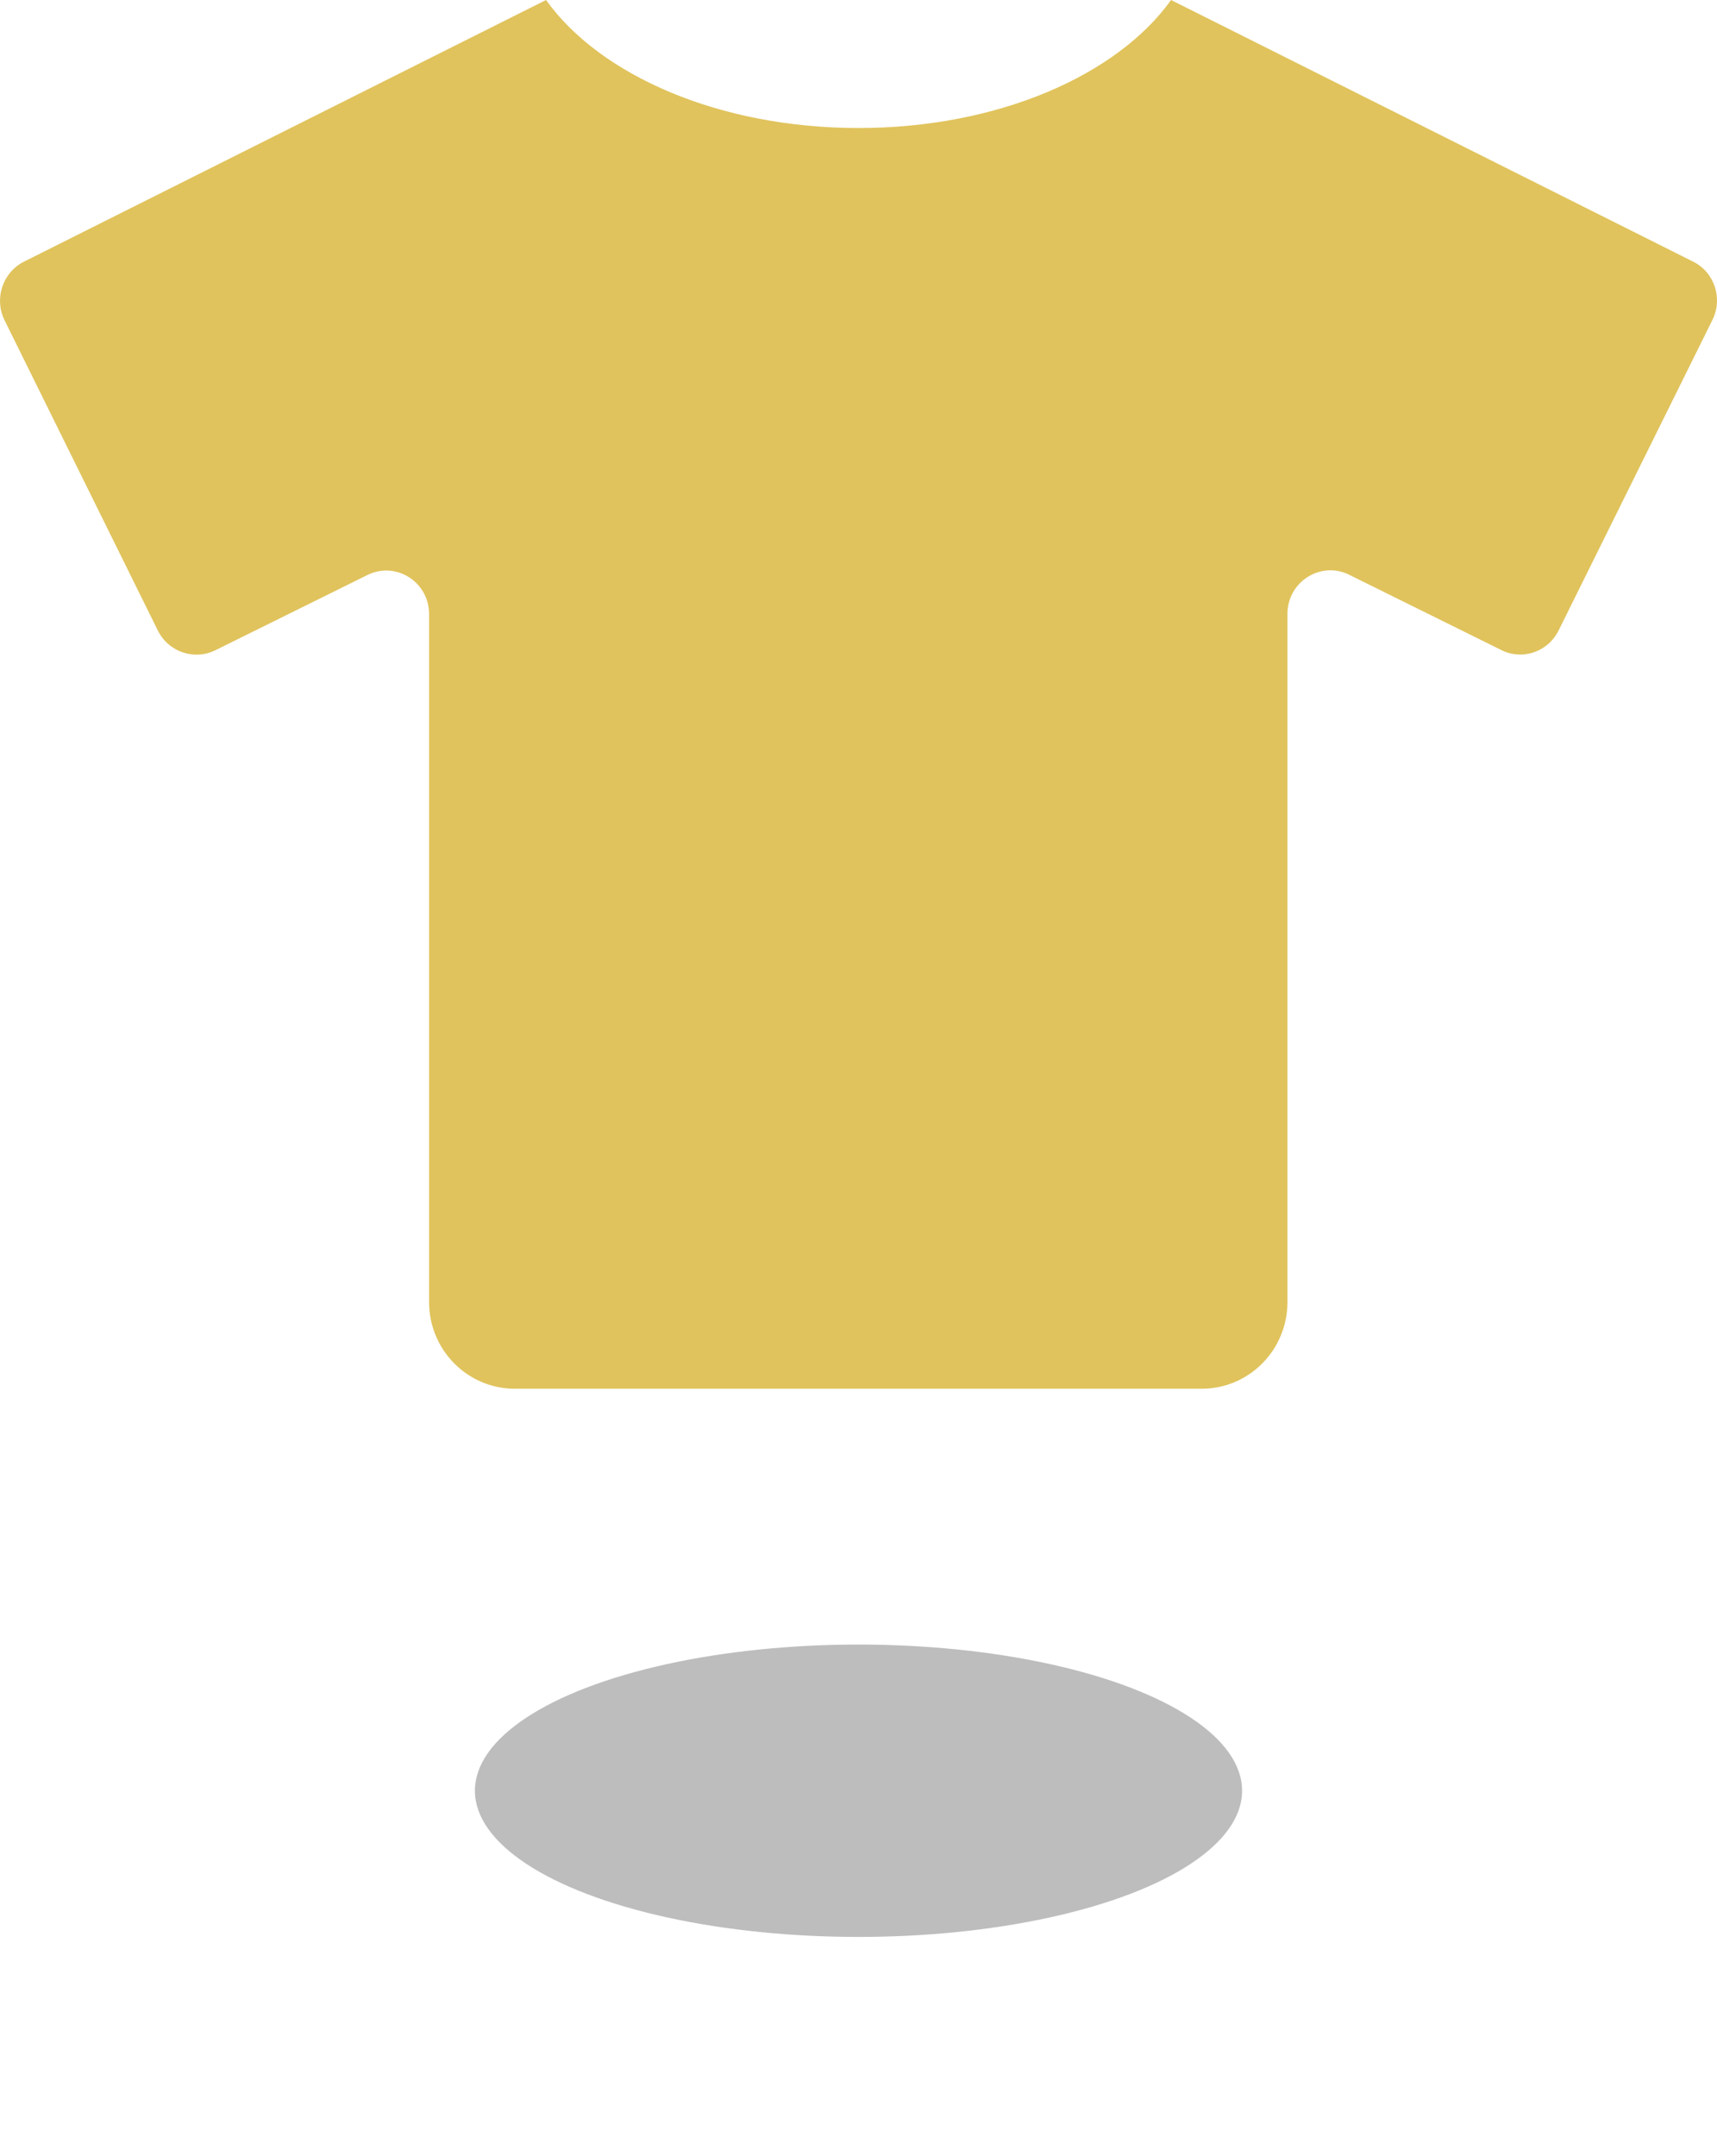 <svg width="47" height="59" viewBox="0 0 47 59" fill="none" xmlns="http://www.w3.org/2000/svg">
<g filter="url(#filter0_f)">
<ellipse cx="23.5" cy="49" rx="10.5" ry="4" fill="#BDBDBD"/>
</g>
<path d="M46.352 7.162L32.056 0C30.58 2.063 27.312 3.503 23.501 3.503C19.69 3.503 16.423 2.063 14.947 0L0.651 7.162C0.071 7.459 -0.164 8.171 0.122 8.758L4.322 17.256C4.616 17.842 5.321 18.08 5.901 17.79L10.057 15.734C10.835 15.348 11.745 15.92 11.745 16.803V35.625C11.745 36.939 12.796 38 14.095 38H32.893C34.192 38 35.242 36.939 35.242 35.625V16.796C35.242 15.92 36.153 15.341 36.931 15.727L41.087 17.783C41.667 18.08 42.372 17.842 42.666 17.248L46.873 8.758C47.167 8.171 46.932 7.452 46.352 7.162V7.162Z" fill="#E0C35C"/>
<defs>
<filter id="filter0_f" x="7" y="39" width="33" height="20" filterUnits="userSpaceOnUse" color-interpolation-filters="sRGB">
<feFlood flood-opacity="0" result="BackgroundImageFix"/>
<feBlend mode="normal" in="SourceGraphic" in2="BackgroundImageFix" result="shape"/>
<feGaussianBlur stdDeviation="3" result="effect1_foregroundBlur"/>
</filter>
</defs>
</svg>
